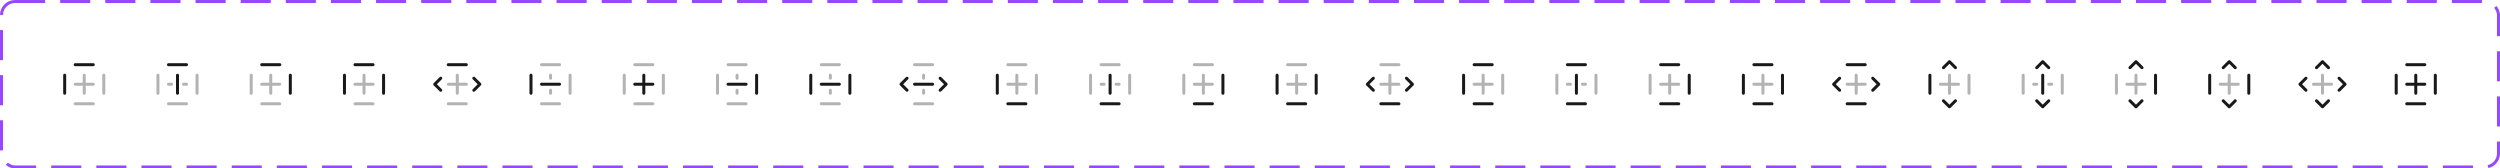 <svg width="831" height="56" viewBox="0 0 831 56" fill="none" xmlns="http://www.w3.org/2000/svg">
<rect x="0.5" y="0.5" width="830" height="55" rx="4.5" stroke="#9747FF" stroke-dasharray="10 5"/>
<path fill-rule="evenodd" clip-rule="evenodd" d="M28.5 25C28.5 24.724 28.276 24.5 28 24.5C27.724 24.5 27.5 24.724 27.5 25V27.5H25C24.724 27.5 24.5 27.724 24.5 28C24.5 28.276 24.724 28.5 25 28.5H27.5V31C27.5 31.276 27.724 31.5 28 31.5C28.276 31.5 28.5 31.276 28.5 31V28.5H31C31.276 28.5 31.5 28.276 31.5 28C31.5 27.724 31.276 27.5 31 27.5H28.5V25ZM34 31C34 31.276 34.224 31.5 34.5 31.5C34.776 31.5 35 31.276 35 31L35 28L35 25C35 24.724 34.776 24.5 34.5 24.5C34.224 24.5 34 24.724 34 25L34 28L34 31ZM25 34C24.724 34 24.5 34.224 24.5 34.5C24.5 34.776 24.724 35 25 35H31C31.276 35 31.5 34.776 31.5 34.5C31.5 34.224 31.276 34 31 34H25Z" fill="black" fill-opacity="0.3"/>
<path fill-rule="evenodd" clip-rule="evenodd" d="M25 21C24.724 21 24.5 21.224 24.5 21.5C24.5 21.776 24.724 22 25 22H31C31.276 22 31.5 21.776 31.5 21.5C31.5 21.224 31.276 21 31 21H25ZM22 25C22 24.724 21.776 24.5 21.5 24.5C21.224 24.5 21 24.724 21 25V28V31C21 31.276 21.224 31.5 21.5 31.5C21.776 31.5 22 31.276 22 31L22 28L22 25Z" fill="black" fill-opacity="0.9"/>
<path fill-rule="evenodd" clip-rule="evenodd" d="M52.5 24.5C52.776 24.5 53 24.724 53 25L53 28L53 31C53 31.276 52.776 31.5 52.5 31.5C52.224 31.5 52 31.276 52 31V28V25C52 24.724 52.224 24.5 52.5 24.5ZM65 31C65 31.276 65.224 31.5 65.5 31.5C65.776 31.5 66 31.276 66 31L66 28L66 25C66 24.724 65.776 24.5 65.5 24.5C65.224 24.5 65 24.724 65 25L65 28L65 31ZM55.5 34.5C55.5 34.224 55.724 34 56 34H62C62.276 34 62.5 34.224 62.5 34.5C62.5 34.776 62.276 35 62 35H56C55.724 35 55.5 34.776 55.5 34.5ZM57 27.5C57.276 27.5 57.5 27.724 57.5 28C57.5 28.276 57.276 28.5 57 28.5H56C55.724 28.5 55.5 28.276 55.5 28C55.5 27.724 55.724 27.5 56 27.5H57ZM61 28.5C60.724 28.5 60.5 28.276 60.5 28C60.5 27.724 60.724 27.5 61 27.5H62C62.276 27.5 62.5 27.724 62.5 28C62.5 28.276 62.276 28.5 62 28.5H61Z" fill="black" fill-opacity="0.3"/>
<path fill-rule="evenodd" clip-rule="evenodd" d="M56 21C55.724 21 55.5 21.224 55.5 21.5C55.5 21.776 55.724 22 56 22H62C62.276 22 62.5 21.776 62.5 21.5C62.5 21.224 62.276 21 62 21H56ZM59.5 25C59.5 24.724 59.276 24.5 59 24.5C58.724 24.5 58.5 24.724 58.5 25V31C58.5 31.276 58.724 31.5 59 31.5C59.276 31.5 59.5 31.276 59.5 31V25Z" fill="black" fill-opacity="0.9"/>
<path fill-rule="evenodd" clip-rule="evenodd" d="M84 25C84 24.724 83.776 24.5 83.5 24.5C83.224 24.5 83 24.724 83 25V28V31C83 31.276 83.224 31.5 83.5 31.5C83.776 31.5 84 31.276 84 31L84 28L84 25ZM90.5 25C90.5 24.724 90.276 24.5 90 24.5C89.724 24.5 89.5 24.724 89.5 25V27.5H87C86.724 27.5 86.5 27.724 86.5 28C86.5 28.276 86.724 28.5 87 28.5H89.5V31C89.5 31.276 89.724 31.5 90 31.5C90.276 31.5 90.5 31.276 90.5 31V28.5H93C93.276 28.5 93.5 28.276 93.5 28C93.5 27.724 93.276 27.5 93 27.5H90.5V25ZM87 34C86.724 34 86.5 34.224 86.5 34.5C86.5 34.776 86.724 35 87 35H93C93.276 35 93.5 34.776 93.5 34.5C93.5 34.224 93.276 34 93 34H87Z" fill="black" fill-opacity="0.3"/>
<path fill-rule="evenodd" clip-rule="evenodd" d="M87 21C86.724 21 86.5 21.224 86.5 21.5C86.5 21.776 86.724 22 87 22H93C93.276 22 93.5 21.776 93.5 21.5C93.5 21.224 93.276 21 93 21H87ZM96 31C96 31.276 96.224 31.5 96.5 31.5C96.776 31.5 97 31.276 97 31L97 28L97 25C97 24.724 96.776 24.5 96.5 24.5C96.224 24.5 96 24.724 96 25L96 28L96 31Z" fill="black" fill-opacity="0.9"/>
<path fill-rule="evenodd" clip-rule="evenodd" d="M121.5 25C121.5 24.724 121.276 24.5 121 24.5C120.724 24.5 120.5 24.724 120.5 25V27.5H118C117.724 27.5 117.5 27.724 117.5 28C117.5 28.276 117.724 28.5 118 28.5H120.5V31C120.5 31.276 120.724 31.5 121 31.5C121.276 31.5 121.5 31.276 121.5 31V28.5H124C124.276 28.5 124.5 28.276 124.5 28C124.5 27.724 124.276 27.5 124 27.5H121.5V25ZM118 34C117.724 34 117.5 34.224 117.5 34.5C117.5 34.776 117.724 35 118 35H124C124.276 35 124.5 34.776 124.5 34.5C124.5 34.224 124.276 34 124 34H118Z" fill="black" fill-opacity="0.3"/>
<path fill-rule="evenodd" clip-rule="evenodd" d="M118 21C117.724 21 117.5 21.224 117.5 21.5C117.5 21.776 117.724 22 118 22H124C124.276 22 124.5 21.776 124.5 21.5C124.5 21.224 124.276 21 124 21H118ZM114.5 24.5C114.776 24.5 115 24.724 115 25L115 28L115 31C115 31.276 114.776 31.5 114.5 31.5C114.224 31.5 114 31.276 114 31V28V25C114 24.724 114.224 24.5 114.5 24.5ZM127.5 31.5C127.224 31.5 127 31.276 127 31L127 28L127 25C127 24.724 127.224 24.5 127.5 24.5C127.776 24.5 128 24.724 128 25L128 28L128 31C128 31.276 127.776 31.5 127.5 31.5Z" fill="black" fill-opacity="0.9"/>
<path fill-rule="evenodd" clip-rule="evenodd" d="M152 24.5C152.276 24.5 152.5 24.724 152.5 25V27.5H155C155.276 27.5 155.5 27.724 155.5 28C155.5 28.276 155.276 28.5 155 28.5H152.5V31C152.5 31.276 152.276 31.5 152 31.5C151.724 31.5 151.5 31.276 151.5 31V28.5H149C148.724 28.5 148.5 28.276 148.5 28C148.5 27.724 148.724 27.5 149 27.5H151.5V25C151.5 24.724 151.724 24.5 152 24.5ZM152 34L155 34C155.276 34 155.5 34.224 155.5 34.5C155.5 34.776 155.276 35 155 35L152 35H149C148.724 35 148.5 34.776 148.5 34.5C148.5 34.224 148.724 34 149 34H152Z" fill="black" fill-opacity="0.3"/>
<path fill-rule="evenodd" clip-rule="evenodd" d="M155 22C155.276 22 155.5 21.776 155.5 21.5C155.5 21.224 155.276 21 155 21H152H149C148.724 21 148.5 21.224 148.5 21.5C148.5 21.776 148.724 22 149 22H152H155ZM159.854 28.354C159.947 28.26 160 28.133 160 28C160 27.867 159.947 27.74 159.854 27.646L157.854 25.646C157.658 25.451 157.342 25.451 157.146 25.646C156.951 25.842 156.951 26.158 157.146 26.354L158.793 28L157.146 29.646C156.951 29.842 156.951 30.158 157.146 30.354C157.342 30.549 157.658 30.549 157.854 30.354L159.854 28.354ZM146.854 26.354C147.049 26.158 147.049 25.842 146.854 25.646C146.658 25.451 146.342 25.451 146.146 25.646L144.146 27.646C144.053 27.74 144 27.867 144 28C144 28.133 144.053 28.26 144.146 28.354L146.146 30.354C146.342 30.549 146.658 30.549 146.854 30.354C147.049 30.158 147.049 29.842 146.854 29.646L145.207 28L146.854 26.354Z" fill="black" fill-opacity="0.9"/>
<path fill-rule="evenodd" clip-rule="evenodd" d="M180 21C179.724 21 179.5 21.224 179.5 21.5C179.5 21.776 179.724 22 180 22H186C186.276 22 186.5 21.776 186.5 21.5C186.5 21.224 186.276 21 186 21H180ZM189.5 31.5C189.224 31.5 189 31.276 189 31L189 28L189 25C189 24.724 189.224 24.5 189.5 24.5C189.776 24.5 190 24.724 190 25L190 28L190 31C190 31.276 189.776 31.5 189.5 31.5ZM179.5 34.5C179.5 34.224 179.724 34 180 34H186C186.276 34 186.5 34.224 186.5 34.5C186.5 34.776 186.276 35 186 35H180C179.724 35 179.5 34.776 179.5 34.5ZM183 24.5C183.276 24.5 183.5 24.724 183.5 25V26C183.5 26.276 183.276 26.5 183 26.5C182.724 26.5 182.5 26.276 182.5 26V25C182.5 24.724 182.724 24.5 183 24.5ZM183 29.5C183.276 29.5 183.5 29.724 183.5 30V31C183.5 31.276 183.276 31.5 183 31.5C182.724 31.5 182.5 31.276 182.5 31V30C182.5 29.724 182.724 29.5 183 29.5Z" fill="black" fill-opacity="0.3"/>
<path fill-rule="evenodd" clip-rule="evenodd" d="M177 25C177 24.724 176.776 24.5 176.5 24.5C176.224 24.5 176 24.724 176 25V28V31C176 31.276 176.224 31.5 176.5 31.5C176.776 31.5 177 31.276 177 31L177 28L177 25ZM186 28.5C186.276 28.5 186.5 28.276 186.5 28C186.5 27.724 186.276 27.5 186 27.5L180 27.5C179.724 27.5 179.5 27.724 179.5 28C179.5 28.276 179.724 28.5 180 28.5L186 28.5Z" fill="black" fill-opacity="0.9"/>
<path fill-rule="evenodd" clip-rule="evenodd" d="M211 21C210.724 21 210.5 21.224 210.5 21.5C210.5 21.776 210.724 22 211 22H214H217C217.276 22 217.5 21.776 217.5 21.5C217.5 21.224 217.276 21 217 21H214H211ZM208 25C208 24.724 207.776 24.5 207.5 24.5C207.224 24.5 207 24.724 207 25V28V31C207 31.276 207.224 31.5 207.5 31.5C207.776 31.5 208 31.276 208 31V28V25ZM221 25C221 24.724 220.776 24.5 220.5 24.5C220.224 24.5 220 24.724 220 25V28V31C220 31.276 220.224 31.5 220.5 31.5C220.776 31.5 221 31.276 221 31V28V25ZM211 34C210.724 34 210.5 34.224 210.5 34.5C210.5 34.776 210.724 35 211 35H214H217C217.276 35 217.5 34.776 217.5 34.5C217.5 34.224 217.276 34 217 34H214H211Z" fill="black" fill-opacity="0.3"/>
<path fill-rule="evenodd" clip-rule="evenodd" d="M214.5 25C214.5 24.724 214.276 24.5 214 24.5C213.724 24.5 213.5 24.724 213.5 25V27.5H211C210.724 27.5 210.5 27.724 210.5 28C210.5 28.276 210.724 28.5 211 28.5H213.5V31C213.5 31.276 213.724 31.5 214 31.5C214.276 31.5 214.5 31.276 214.5 31V28.5H217C217.276 28.5 217.5 28.276 217.5 28C217.5 27.724 217.276 27.5 217 27.5H214.5V25Z" fill="black" fill-opacity="0.9"/>
<path fill-rule="evenodd" clip-rule="evenodd" d="M242 21C241.724 21 241.5 21.224 241.5 21.5C241.5 21.776 241.724 22 242 22H248C248.276 22 248.5 21.776 248.5 21.5C248.5 21.224 248.276 21 248 21H242ZM238.5 24.5C238.776 24.5 239 24.724 239 25L239 28L239 31C239 31.276 238.776 31.5 238.5 31.5C238.224 31.5 238 31.276 238 31V28V25C238 24.724 238.224 24.5 238.5 24.5ZM241.5 34.5C241.5 34.224 241.724 34 242 34H248C248.276 34 248.5 34.224 248.5 34.5C248.5 34.776 248.276 35 248 35H242C241.724 35 241.5 34.776 241.5 34.5ZM245 24.5C245.276 24.5 245.5 24.724 245.5 25V26C245.5 26.276 245.276 26.5 245 26.5C244.724 26.5 244.5 26.276 244.5 26V25C244.5 24.724 244.724 24.5 245 24.5ZM245 29.5C245.276 29.5 245.5 29.724 245.5 30V31C245.5 31.276 245.276 31.5 245 31.5C244.724 31.5 244.5 31.276 244.5 31V30C244.5 29.724 244.724 29.5 245 29.5Z" fill="black" fill-opacity="0.3"/>
<path fill-rule="evenodd" clip-rule="evenodd" d="M251 31C251 31.276 251.224 31.5 251.5 31.5C251.776 31.5 252 31.276 252 31L252 28L252 25C252 24.724 251.776 24.5 251.5 24.5C251.224 24.5 251 24.724 251 25L251 28L251 31ZM248 28.5C248.276 28.5 248.5 28.276 248.5 28C248.5 27.724 248.276 27.5 248 27.5L242 27.5C241.724 27.5 241.5 27.724 241.5 28C241.5 28.276 241.724 28.5 242 28.5L248 28.5Z" fill="black" fill-opacity="0.9"/>
<path fill-rule="evenodd" clip-rule="evenodd" d="M273 21C272.724 21 272.5 21.224 272.5 21.5C272.5 21.776 272.724 22 273 22H279C279.276 22 279.5 21.776 279.5 21.5C279.5 21.224 279.276 21 279 21H273ZM272.5 34.5C272.5 34.224 272.724 34 273 34H279C279.276 34 279.5 34.224 279.5 34.5C279.5 34.776 279.276 35 279 35H273C272.724 35 272.5 34.776 272.5 34.5ZM276 24.5C276.276 24.5 276.5 24.724 276.5 25V26C276.5 26.276 276.276 26.5 276 26.5C275.724 26.5 275.5 26.276 275.5 26V25C275.5 24.724 275.724 24.5 276 24.5ZM276 29.5C276.276 29.5 276.5 29.724 276.5 30V31C276.5 31.276 276.276 31.5 276 31.5C275.724 31.5 275.5 31.276 275.5 31V30C275.5 29.724 275.724 29.5 276 29.5Z" fill="black" fill-opacity="0.3"/>
<path fill-rule="evenodd" clip-rule="evenodd" d="M269.5 24.5C269.776 24.5 270 24.724 270 25L270 28L270 31C270 31.276 269.776 31.5 269.5 31.5C269.224 31.5 269 31.276 269 31V28V25C269 24.724 269.224 24.5 269.5 24.5ZM282.5 31.5C282.224 31.5 282 31.276 282 31L282 28L282 25C282 24.724 282.224 24.5 282.5 24.5C282.776 24.5 283 24.724 283 25L283 28L283 31C283 31.276 282.776 31.5 282.5 31.5ZM279 28.5C279.276 28.5 279.5 28.276 279.5 28C279.5 27.724 279.276 27.5 279 27.5L273 27.5C272.724 27.5 272.5 27.724 272.5 28C272.5 28.276 272.724 28.5 273 28.5L279 28.5Z" fill="black" fill-opacity="0.9"/>
<path fill-rule="evenodd" clip-rule="evenodd" d="M310 22C310.276 22 310.5 21.776 310.5 21.5C310.5 21.224 310.276 21 310 21H307H304C303.724 21 303.5 21.224 303.5 21.5C303.5 21.776 303.724 22 304 22H307H310ZM307 34L310 34C310.276 34 310.5 34.224 310.5 34.5C310.5 34.776 310.276 35 310 35L307 35H304C303.724 35 303.5 34.776 303.5 34.5C303.5 34.224 303.724 34 304 34H307ZM307 24.5C307.276 24.5 307.5 24.724 307.5 25V26C307.5 26.276 307.276 26.5 307 26.5C306.724 26.5 306.5 26.276 306.5 26V25C306.5 24.724 306.724 24.5 307 24.5ZM307 29.5C307.276 29.5 307.5 29.724 307.5 30V31C307.5 31.276 307.276 31.5 307 31.5C306.724 31.5 306.5 31.276 306.5 31V30C306.5 29.724 306.724 29.5 307 29.5Z" fill="black" fill-opacity="0.3"/>
<path fill-rule="evenodd" clip-rule="evenodd" d="M314.854 28.354C314.947 28.26 315 28.133 315 28C315 27.867 314.947 27.74 314.854 27.646L312.854 25.646C312.658 25.451 312.342 25.451 312.146 25.646C311.951 25.842 311.951 26.158 312.146 26.354L313.793 28L312.146 29.646C311.951 29.842 311.951 30.158 312.146 30.354C312.342 30.549 312.658 30.549 312.854 30.354L314.854 28.354ZM301.854 26.354C302.049 26.158 302.049 25.842 301.854 25.646C301.658 25.451 301.342 25.451 301.146 25.646L299.146 27.646C299.053 27.74 299 27.867 299 28C299 28.133 299.053 28.26 299.146 28.354L301.146 30.354C301.342 30.549 301.658 30.549 301.854 30.354C302.049 30.158 302.049 29.842 301.854 29.646L300.207 28L301.854 26.354ZM310 28.5C310.276 28.5 310.5 28.276 310.5 28C310.5 27.724 310.276 27.5 310 27.5L304 27.5C303.724 27.5 303.5 27.724 303.5 28C303.5 28.276 303.724 28.5 304 28.5L310 28.5Z" fill="black" fill-opacity="0.9"/>
<path fill-rule="evenodd" clip-rule="evenodd" d="M335 21C334.724 21 334.5 21.224 334.5 21.5C334.5 21.776 334.724 22 335 22H341C341.276 22 341.5 21.776 341.5 21.5C341.5 21.224 341.276 21 341 21H335ZM338.5 25C338.5 24.724 338.276 24.5 338 24.5C337.724 24.5 337.5 24.724 337.5 25V27.5H335C334.724 27.5 334.5 27.724 334.5 28C334.5 28.276 334.724 28.5 335 28.5H337.5V31C337.5 31.276 337.724 31.5 338 31.5C338.276 31.5 338.5 31.276 338.5 31V28.5H341C341.276 28.5 341.5 28.276 341.5 28C341.5 27.724 341.276 27.5 341 27.5H338.5V25ZM344 31C344 31.276 344.224 31.5 344.5 31.5C344.776 31.5 345 31.276 345 31L345 28L345 25C345 24.724 344.776 24.5 344.5 24.5C344.224 24.5 344 24.724 344 25L344 28L344 31Z" fill="black" fill-opacity="0.3"/>
<path fill-rule="evenodd" clip-rule="evenodd" d="M332 25C332 24.724 331.776 24.5 331.5 24.5C331.224 24.5 331 24.724 331 25V28V31C331 31.276 331.224 31.5 331.5 31.5C331.776 31.5 332 31.276 332 31L332 28L332 25ZM335 34C334.724 34 334.5 34.224 334.5 34.5C334.5 34.776 334.724 35 335 35H341C341.276 35 341.5 34.776 341.5 34.5C341.5 34.224 341.276 34 341 34H335Z" fill="black" fill-opacity="0.9"/>
<path fill-rule="evenodd" clip-rule="evenodd" d="M365.5 21.5C365.5 21.224 365.724 21 366 21H372C372.276 21 372.5 21.224 372.5 21.5C372.5 21.776 372.276 22 372 22H366C365.724 22 365.5 21.776 365.5 21.5ZM362.5 24.5C362.776 24.5 363 24.724 363 25L363 28L363 31C363 31.276 362.776 31.5 362.5 31.5C362.224 31.5 362 31.276 362 31V28V25C362 24.724 362.224 24.5 362.5 24.5ZM375 31C375 31.276 375.224 31.5 375.5 31.5C375.776 31.5 376 31.276 376 31L376 28L376 25C376 24.724 375.776 24.5 375.5 24.5C375.224 24.5 375 24.724 375 25L375 28L375 31ZM367 27.5C367.276 27.5 367.5 27.724 367.5 28C367.5 28.276 367.276 28.5 367 28.5H366C365.724 28.5 365.5 28.276 365.5 28C365.5 27.724 365.724 27.5 366 27.5H367ZM371 28.5C370.724 28.5 370.5 28.276 370.5 28C370.5 27.724 370.724 27.5 371 27.5H372C372.276 27.5 372.5 27.724 372.5 28C372.5 28.276 372.276 28.5 372 28.5H371Z" fill="black" fill-opacity="0.3"/>
<path fill-rule="evenodd" clip-rule="evenodd" d="M369.5 25C369.5 24.724 369.276 24.5 369 24.5C368.724 24.5 368.5 24.724 368.5 25V31C368.5 31.276 368.724 31.5 369 31.5C369.276 31.5 369.5 31.276 369.5 31V25ZM366 34C365.724 34 365.5 34.224 365.5 34.5C365.5 34.776 365.724 35 366 35H372C372.276 35 372.5 34.776 372.5 34.5C372.5 34.224 372.276 34 372 34H366Z" fill="black" fill-opacity="0.9"/>
<path fill-rule="evenodd" clip-rule="evenodd" d="M397 21C396.724 21 396.5 21.224 396.5 21.5C396.5 21.776 396.724 22 397 22H403C403.276 22 403.5 21.776 403.5 21.5C403.5 21.224 403.276 21 403 21H397ZM394 25C394 24.724 393.776 24.5 393.5 24.5C393.224 24.5 393 24.724 393 25V28V31C393 31.276 393.224 31.5 393.5 31.5C393.776 31.5 394 31.276 394 31L394 28L394 25ZM400.5 25C400.5 24.724 400.276 24.5 400 24.5C399.724 24.5 399.5 24.724 399.5 25V27.5H397C396.724 27.5 396.5 27.724 396.5 28C396.5 28.276 396.724 28.5 397 28.5H399.5V31C399.5 31.276 399.724 31.5 400 31.5C400.276 31.5 400.5 31.276 400.5 31V28.5H403C403.276 28.5 403.5 28.276 403.5 28C403.5 27.724 403.276 27.5 403 27.5H400.5V25Z" fill="black" fill-opacity="0.3"/>
<path fill-rule="evenodd" clip-rule="evenodd" d="M406 31C406 31.276 406.224 31.5 406.5 31.5C406.776 31.5 407 31.276 407 31L407 28L407 25C407 24.724 406.776 24.5 406.5 24.5C406.224 24.5 406 24.724 406 25L406 28L406 31ZM397 34C396.724 34 396.5 34.224 396.5 34.5C396.5 34.776 396.724 35 397 35H403C403.276 35 403.5 34.776 403.5 34.5C403.5 34.224 403.276 34 403 34H397Z" fill="black" fill-opacity="0.9"/>
<path fill-rule="evenodd" clip-rule="evenodd" d="M428 21C427.724 21 427.5 21.224 427.5 21.5C427.5 21.776 427.724 22 428 22H434C434.276 22 434.5 21.776 434.5 21.5C434.5 21.224 434.276 21 434 21H428ZM431.5 25C431.5 24.724 431.276 24.5 431 24.5C430.724 24.5 430.5 24.724 430.5 25V27.5H428C427.724 27.5 427.5 27.724 427.5 28C427.5 28.276 427.724 28.5 428 28.5H430.5V31C430.5 31.276 430.724 31.5 431 31.5C431.276 31.5 431.5 31.276 431.5 31V28.5H434C434.276 28.5 434.5 28.276 434.5 28C434.5 27.724 434.276 27.5 434 27.5H431.5V25Z" fill="black" fill-opacity="0.3"/>
<path fill-rule="evenodd" clip-rule="evenodd" d="M424.5 24.5C424.776 24.5 425 24.724 425 25L425 28L425 31C425 31.276 424.776 31.5 424.5 31.5C424.224 31.5 424 31.276 424 31V28V25C424 24.724 424.224 24.5 424.5 24.5ZM437.5 31.5C437.224 31.5 437 31.276 437 31L437 28L437 25C437 24.724 437.224 24.5 437.5 24.5C437.776 24.5 438 24.724 438 25L438 28L438 31C438 31.276 437.776 31.5 437.5 31.5ZM428 34C427.724 34 427.5 34.224 427.5 34.5C427.5 34.776 427.724 35 428 35H434C434.276 35 434.5 34.776 434.5 34.5C434.5 34.224 434.276 34 434 34H428Z" fill="black" fill-opacity="0.9"/>
<path fill-rule="evenodd" clip-rule="evenodd" d="M465.5 21.5C465.5 21.776 465.276 22 465 22H462H459C458.724 22 458.5 21.776 458.5 21.5C458.5 21.224 458.724 21 459 21H462H465C465.276 21 465.5 21.224 465.5 21.5ZM462 24.5C462.276 24.5 462.5 24.724 462.5 25V27.5H465C465.276 27.5 465.5 27.724 465.5 28C465.5 28.276 465.276 28.5 465 28.5H462.5V31C462.5 31.276 462.276 31.5 462 31.5C461.724 31.5 461.5 31.276 461.5 31V28.5H459C458.724 28.5 458.5 28.276 458.5 28C458.5 27.724 458.724 27.5 459 27.5H461.5V25C461.5 24.724 461.724 24.5 462 24.5Z" fill="black" fill-opacity="0.3"/>
<path fill-rule="evenodd" clip-rule="evenodd" d="M469.854 28.354C469.947 28.26 470 28.133 470 28C470 27.867 469.947 27.74 469.854 27.646L467.854 25.646C467.658 25.451 467.342 25.451 467.146 25.646C466.951 25.842 466.951 26.158 467.146 26.354L468.793 28L467.146 29.646C466.951 29.842 466.951 30.158 467.146 30.354C467.342 30.549 467.658 30.549 467.854 30.354L469.854 28.354ZM456.854 26.354C457.049 26.158 457.049 25.842 456.854 25.646C456.658 25.451 456.342 25.451 456.146 25.646L454.146 27.646C454.053 27.74 454 27.867 454 28C454 28.133 454.053 28.26 454.146 28.354L456.146 30.354C456.342 30.549 456.658 30.549 456.854 30.354C457.049 30.158 457.049 29.842 456.854 29.646L455.207 28L456.854 26.354ZM465 34L462 34H459C458.724 34 458.5 34.224 458.5 34.5C458.5 34.776 458.724 35 459 35H462L465 35C465.276 35 465.5 34.776 465.5 34.5C465.5 34.224 465.276 34 465 34Z" fill="black" fill-opacity="0.9"/>
<path fill-rule="evenodd" clip-rule="evenodd" d="M493 24.5C493.276 24.5 493.5 24.724 493.5 25V27.5H496C496.276 27.5 496.5 27.724 496.5 28C496.5 28.276 496.276 28.5 496 28.5H493.5V31C493.5 31.276 493.276 31.5 493 31.5C492.724 31.5 492.5 31.276 492.5 31V28.5H490C489.724 28.5 489.5 28.276 489.5 28C489.5 27.724 489.724 27.5 490 27.5H492.5V25C492.5 24.724 492.724 24.5 493 24.5ZM499.5 31.5C499.224 31.5 499 31.276 499 31L499 28L499 25C499 24.724 499.224 24.5 499.5 24.5C499.776 24.5 500 24.724 500 25L500 28L500 31C500 31.276 499.776 31.5 499.5 31.5Z" fill="black" fill-opacity="0.3"/>
<path fill-rule="evenodd" clip-rule="evenodd" d="M496 22C496.276 22 496.5 21.776 496.5 21.5C496.5 21.224 496.276 21 496 21H493H490C489.724 21 489.5 21.224 489.5 21.5C489.5 21.776 489.724 22 490 22H493H496ZM486.5 24.5C486.776 24.5 487 24.724 487 25V28V31C487 31.276 486.776 31.5 486.5 31.5C486.224 31.5 486 31.276 486 31V28V25C486 24.724 486.224 24.5 486.5 24.5ZM496.5 34.5C496.5 34.776 496.276 35 496 35H493H490C489.724 35 489.5 34.776 489.5 34.5C489.5 34.224 489.724 34 490 34H493H496C496.276 34 496.5 34.224 496.5 34.5Z" fill="black" fill-opacity="0.9"/>
<path fill-rule="evenodd" clip-rule="evenodd" d="M518 25C518 24.724 517.776 24.5 517.5 24.5C517.224 24.5 517 24.724 517 25V28V31C517 31.276 517.224 31.5 517.5 31.5C517.776 31.5 518 31.276 518 31V28V25ZM530.5 31.5C530.224 31.5 530 31.276 530 31L530 28L530 25C530 24.724 530.224 24.5 530.5 24.5C530.776 24.5 531 24.724 531 25L531 28L531 31C531 31.276 530.776 31.5 530.5 31.5ZM522 27.5C522.276 27.5 522.5 27.724 522.5 28C522.5 28.276 522.276 28.5 522 28.5H521C520.724 28.5 520.5 28.276 520.5 28C520.5 27.724 520.724 27.5 521 27.5H522ZM526 28.5C525.724 28.5 525.5 28.276 525.5 28C525.5 27.724 525.724 27.5 526 27.5H527C527.276 27.5 527.5 27.724 527.5 28C527.5 28.276 527.276 28.5 527 28.5H526Z" fill="black" fill-opacity="0.3"/>
<path fill-rule="evenodd" clip-rule="evenodd" d="M527.5 21.5C527.5 21.776 527.276 22 527 22H524H521C520.724 22 520.5 21.776 520.5 21.5C520.5 21.224 520.724 21 521 21H524H527C527.276 21 527.5 21.224 527.5 21.5ZM527.5 34.5C527.5 34.776 527.276 35 527 35H524H521C520.724 35 520.5 34.776 520.5 34.5C520.5 34.224 520.724 34 521 34H524H527C527.276 34 527.5 34.224 527.5 34.5ZM524.5 25C524.5 24.724 524.276 24.5 524 24.5C523.724 24.5 523.5 24.724 523.5 25V31C523.5 31.276 523.724 31.5 524 31.5C524.276 31.5 524.5 31.276 524.5 31V25Z" fill="black" fill-opacity="0.9"/>
<path fill-rule="evenodd" clip-rule="evenodd" d="M548.5 24.5C548.776 24.5 549 24.724 549 25V28V31C549 31.276 548.776 31.5 548.5 31.5C548.224 31.5 548 31.276 548 31V28V25C548 24.724 548.224 24.5 548.5 24.5ZM555 24.5C555.276 24.5 555.5 24.724 555.5 25V27.5H558C558.276 27.5 558.5 27.724 558.5 28C558.5 28.276 558.276 28.5 558 28.5H555.5V31C555.5 31.276 555.276 31.5 555 31.5C554.724 31.5 554.5 31.276 554.5 31V28.5H552C551.724 28.5 551.5 28.276 551.5 28C551.5 27.724 551.724 27.5 552 27.5H554.5V25C554.5 24.724 554.724 24.5 555 24.5Z" fill="black" fill-opacity="0.3"/>
<path fill-rule="evenodd" clip-rule="evenodd" d="M558.5 21.5C558.5 21.776 558.276 22 558 22H555H552C551.724 22 551.5 21.776 551.5 21.5C551.5 21.224 551.724 21 552 21H555H558C558.276 21 558.5 21.224 558.5 21.5ZM558.5 34.5C558.5 34.776 558.276 35 558 35H555H552C551.724 35 551.5 34.776 551.5 34.5C551.5 34.224 551.724 34 552 34H555H558C558.276 34 558.5 34.224 558.5 34.5ZM561 31C561 31.276 561.224 31.5 561.5 31.5C561.776 31.5 562 31.276 562 31L562 28L562 25C562 24.724 561.776 24.5 561.5 24.5C561.224 24.5 561 24.724 561 25L561 28L561 31Z" fill="black" fill-opacity="0.9"/>
<path fill-rule="evenodd" clip-rule="evenodd" d="M586 24.5C586.276 24.5 586.5 24.724 586.5 25V27.5H589C589.276 27.5 589.5 27.724 589.5 28C589.5 28.276 589.276 28.5 589 28.5H586.5V31C586.5 31.276 586.276 31.5 586 31.5C585.724 31.5 585.5 31.276 585.5 31V28.5H583C582.724 28.5 582.5 28.276 582.5 28C582.5 27.724 582.724 27.5 583 27.5H585.5V25C585.5 24.724 585.724 24.5 586 24.5Z" fill="black" fill-opacity="0.3"/>
<path fill-rule="evenodd" clip-rule="evenodd" d="M582.5 21.5C582.5 21.224 582.724 21 583 21H586H589C589.276 21 589.5 21.224 589.5 21.5C589.5 21.776 589.276 22 589 22H586H583C582.724 22 582.5 21.776 582.5 21.5ZM579.5 24.5C579.776 24.5 580 24.724 580 25V28V31C580 31.276 579.776 31.5 579.5 31.5C579.224 31.5 579 31.276 579 31L579 28L579 25C579 24.724 579.224 24.5 579.5 24.5ZM592.5 24.5C592.776 24.5 593 24.724 593 25V28V31C593 31.276 592.776 31.5 592.5 31.5C592.224 31.5 592 31.276 592 31V28V25C592 24.724 592.224 24.5 592.5 24.5ZM582.5 34.5C582.5 34.224 582.724 34 583 34H586H589C589.276 34 589.5 34.224 589.5 34.5C589.5 34.776 589.276 35 589 35H586H583C582.724 35 582.5 34.776 582.5 34.5Z" fill="black" fill-opacity="0.9"/>
<path fill-rule="evenodd" clip-rule="evenodd" d="M617 24.5C617.276 24.5 617.5 24.724 617.5 25V27.5H620C620.276 27.5 620.5 27.724 620.5 28C620.5 28.276 620.276 28.5 620 28.5H617.5V31C617.5 31.276 617.276 31.5 617 31.5C616.724 31.5 616.5 31.276 616.5 31V28.5H614C613.724 28.5 613.5 28.276 613.5 28C613.5 27.724 613.724 27.5 614 27.5H616.5V25C616.5 24.724 616.724 24.5 617 24.5Z" fill="black" fill-opacity="0.3"/>
<path fill-rule="evenodd" clip-rule="evenodd" d="M620.5 21.5C620.5 21.776 620.276 22 620 22H617H614C613.724 22 613.5 21.776 613.5 21.5C613.5 21.224 613.724 21 614 21H617H620C620.276 21 620.5 21.224 620.5 21.5ZM617 34L620 34C620.276 34 620.5 34.224 620.5 34.5C620.5 34.776 620.276 35 620 35L617 35H614C613.724 35 613.5 34.776 613.5 34.5C613.5 34.224 613.724 34 614 34H617ZM624.854 28.354C624.947 28.26 625 28.133 625 28C625 27.867 624.947 27.74 624.854 27.646L622.854 25.646C622.658 25.451 622.342 25.451 622.146 25.646C621.951 25.842 621.951 26.158 622.146 26.354L623.793 28L622.146 29.646C621.951 29.842 621.951 30.158 622.146 30.354C622.342 30.549 622.658 30.549 622.854 30.354L624.854 28.354ZM611.854 26.354C612.049 26.158 612.049 25.842 611.854 25.646C611.658 25.451 611.342 25.451 611.146 25.646L609.146 27.646C609.053 27.74 609 27.867 609 28C609 28.133 609.053 28.26 609.146 28.354L611.146 30.354C611.342 30.549 611.658 30.549 611.854 30.354C612.049 30.158 612.049 29.842 611.854 29.646L610.207 28L611.854 26.354Z" fill="black" fill-opacity="0.9"/>
<path fill-rule="evenodd" clip-rule="evenodd" d="M648 24.5C648.276 24.5 648.5 24.724 648.5 25V27.5H651C651.276 27.5 651.5 27.724 651.5 28C651.5 28.276 651.276 28.5 651 28.5H648.5V31C648.5 31.276 648.276 31.5 648 31.5C647.724 31.5 647.5 31.276 647.5 31V28.5H645C644.724 28.5 644.5 28.276 644.5 28C644.5 27.724 644.724 27.5 645 27.5H647.5V25C647.5 24.724 647.724 24.5 648 24.5ZM654.5 31.5C654.224 31.5 654 31.276 654 31L654 28L654 25C654 24.724 654.224 24.5 654.5 24.5C654.776 24.5 655 24.724 655 25L655 28L655 31C655 31.276 654.776 31.5 654.5 31.5Z" fill="black" fill-opacity="0.3"/>
<path fill-rule="evenodd" clip-rule="evenodd" d="M648.354 20.146C648.158 19.951 647.842 19.951 647.646 20.146L645.646 22.146C645.451 22.342 645.451 22.658 645.646 22.854C645.842 23.049 646.158 23.049 646.354 22.854L648 21.207L649.646 22.854C649.842 23.049 650.158 23.049 650.354 22.854C650.549 22.658 650.549 22.342 650.354 22.146L648.354 20.146ZM646.354 33.146C646.158 32.951 645.842 32.951 645.646 33.146C645.451 33.342 645.451 33.658 645.646 33.854L647.646 35.854C647.842 36.049 648.158 36.049 648.354 35.854L650.354 33.854C650.549 33.658 650.549 33.342 650.354 33.146C650.158 32.951 649.842 32.951 649.646 33.146L648 34.793L646.354 33.146ZM642 25C642 24.724 641.776 24.5 641.5 24.5C641.224 24.5 641 24.724 641 25V28V31C641 31.276 641.224 31.5 641.5 31.5C641.776 31.5 642 31.276 642 31L642 28L642 25Z" fill="black" fill-opacity="0.9"/>
<path fill-rule="evenodd" clip-rule="evenodd" d="M672.5 24.5C672.776 24.5 673 24.724 673 25V31C673 31.276 672.776 31.5 672.5 31.5C672.224 31.5 672 31.276 672 31V25C672 24.724 672.224 24.5 672.5 24.5ZM685.5 24.5C685.776 24.5 686 24.724 686 25V31C686 31.276 685.776 31.5 685.5 31.5C685.224 31.5 685 31.276 685 31V25C685 24.724 685.224 24.5 685.5 24.5ZM677 27.5C677.276 27.5 677.5 27.724 677.5 28C677.5 28.276 677.276 28.5 677 28.5H676C675.724 28.5 675.5 28.276 675.5 28C675.5 27.724 675.724 27.5 676 27.5H677ZM681 28.5C680.724 28.5 680.5 28.276 680.5 28C680.5 27.724 680.724 27.5 681 27.5H682C682.276 27.5 682.5 27.724 682.5 28C682.5 28.276 682.276 28.5 682 28.5H681Z" fill="black" fill-opacity="0.3"/>
<path fill-rule="evenodd" clip-rule="evenodd" d="M679.354 20.146C679.158 19.951 678.842 19.951 678.646 20.146L676.646 22.146C676.451 22.342 676.451 22.658 676.646 22.854C676.842 23.049 677.158 23.049 677.354 22.854L679 21.207L680.646 22.854C680.842 23.049 681.158 23.049 681.354 22.854C681.549 22.658 681.549 22.342 681.354 22.146L679.354 20.146ZM677.354 33.146C677.158 32.951 676.842 32.951 676.646 33.146C676.451 33.342 676.451 33.658 676.646 33.854L678.646 35.854C678.842 36.049 679.158 36.049 679.354 35.854L681.354 33.854C681.549 33.658 681.549 33.342 681.354 33.146C681.158 32.951 680.842 32.951 680.646 33.146L679 34.793L677.354 33.146ZM679.5 31V25C679.5 24.724 679.276 24.5 679 24.5C678.724 24.5 678.5 24.724 678.5 25V31C678.5 31.276 678.724 31.5 679 31.5C679.276 31.5 679.5 31.276 679.5 31Z" fill="black" fill-opacity="0.9"/>
<path fill-rule="evenodd" clip-rule="evenodd" d="M703.5 24.5C703.776 24.5 704 24.724 704 25L704 28L704 31C704 31.276 703.776 31.5 703.5 31.5C703.224 31.5 703 31.276 703 31V28V25C703 24.724 703.224 24.5 703.5 24.5ZM710 24.5C710.276 24.5 710.5 24.724 710.5 25V27.5H713C713.276 27.5 713.5 27.724 713.5 28C713.5 28.276 713.276 28.5 713 28.5H710.5V31C710.5 31.276 710.276 31.5 710 31.5C709.724 31.5 709.5 31.276 709.5 31V28.5H707C706.724 28.5 706.5 28.276 706.5 28C706.5 27.724 706.724 27.5 707 27.5H709.5V25C709.5 24.724 709.724 24.5 710 24.5Z" fill="black" fill-opacity="0.3"/>
<path fill-rule="evenodd" clip-rule="evenodd" d="M710.354 20.146C710.158 19.951 709.842 19.951 709.646 20.146L707.646 22.146C707.451 22.342 707.451 22.658 707.646 22.854C707.842 23.049 708.158 23.049 708.354 22.854L710 21.207L711.646 22.854C711.842 23.049 712.158 23.049 712.354 22.854C712.549 22.658 712.549 22.342 712.354 22.146L710.354 20.146ZM708.354 33.146C708.158 32.951 707.842 32.951 707.646 33.146C707.451 33.342 707.451 33.658 707.646 33.854L709.646 35.854C709.842 36.049 710.158 36.049 710.354 35.854L712.354 33.854C712.549 33.658 712.549 33.342 712.354 33.146C712.158 32.951 711.842 32.951 711.646 33.146L710 34.793L708.354 33.146ZM716 31C716 31.276 716.224 31.5 716.5 31.5C716.776 31.5 717 31.276 717 31L717 28L717 25C717 24.724 716.776 24.5 716.5 24.5C716.224 24.5 716 24.724 716 25L716 28L716 31Z" fill="black" fill-opacity="0.9"/>
<path fill-rule="evenodd" clip-rule="evenodd" d="M741 24.5C741.276 24.5 741.5 24.724 741.5 25V27.5H744C744.276 27.5 744.5 27.724 744.5 28C744.5 28.276 744.276 28.5 744 28.5H741.5V31C741.5 31.276 741.276 31.5 741 31.5C740.724 31.5 740.5 31.276 740.5 31V28.5H738C737.724 28.5 737.5 28.276 737.5 28C737.5 27.724 737.724 27.5 738 27.5H740.5V25C740.5 24.724 740.724 24.5 741 24.5Z" fill="black" fill-opacity="0.3"/>
<path fill-rule="evenodd" clip-rule="evenodd" d="M741.354 20.146C741.158 19.951 740.842 19.951 740.646 20.146L738.646 22.146C738.451 22.342 738.451 22.658 738.646 22.854C738.842 23.049 739.158 23.049 739.354 22.854L741 21.207L742.646 22.854C742.842 23.049 743.158 23.049 743.354 22.854C743.549 22.658 743.549 22.342 743.354 22.146L741.354 20.146ZM739.354 33.146C739.158 32.951 738.842 32.951 738.646 33.146C738.451 33.342 738.451 33.658 738.646 33.854L740.646 35.854C740.842 36.049 741.158 36.049 741.354 35.854L743.354 33.854C743.549 33.658 743.549 33.342 743.354 33.146C743.158 32.951 742.842 32.951 742.646 33.146L741 34.793L739.354 33.146ZM734.5 24.5C734.776 24.5 735 24.724 735 25L735 28L735 31C735 31.276 734.776 31.5 734.5 31.5C734.224 31.5 734 31.276 734 31V28V25C734 24.724 734.224 24.5 734.5 24.5ZM747.5 31.5C747.224 31.5 747 31.276 747 31L747 28L747 25C747 24.724 747.224 24.5 747.5 24.5C747.776 24.5 748 24.724 748 25L748 28L748 31C748 31.276 747.776 31.5 747.5 31.5Z" fill="black" fill-opacity="0.9"/>
<path fill-rule="evenodd" clip-rule="evenodd" d="M772.5 25C772.5 24.724 772.276 24.5 772 24.5C771.724 24.5 771.5 24.724 771.5 25V27.5H769C768.724 27.5 768.5 27.724 768.5 28C768.5 28.276 768.724 28.5 769 28.5H771.5V31C771.5 31.276 771.724 31.5 772 31.5C772.276 31.5 772.5 31.276 772.5 31V28.5H775C775.276 28.5 775.5 28.276 775.5 28C775.5 27.724 775.276 27.5 775 27.5H772.5V25Z" fill="black" fill-opacity="0.3"/>
<path fill-rule="evenodd" clip-rule="evenodd" d="M772.354 20.146C772.158 19.951 771.842 19.951 771.646 20.146L769.646 22.146C769.451 22.342 769.451 22.658 769.646 22.854C769.842 23.049 770.158 23.049 770.354 22.854L772 21.207L773.646 22.854C773.842 23.049 774.158 23.049 774.354 22.854C774.549 22.658 774.549 22.342 774.354 22.146L772.354 20.146ZM770.354 33.146C770.158 32.951 769.842 32.951 769.646 33.146C769.451 33.342 769.451 33.658 769.646 33.854L771.646 35.854C771.842 36.049 772.158 36.049 772.354 35.854L774.354 33.854C774.549 33.658 774.549 33.342 774.354 33.146C774.158 32.951 773.842 32.951 773.646 33.146L772 34.793L770.354 33.146ZM779.854 28.354C779.947 28.26 780 28.133 780 28C780 27.867 779.947 27.74 779.854 27.646L777.854 25.646C777.658 25.451 777.342 25.451 777.146 25.646C776.951 25.842 776.951 26.158 777.146 26.354L778.793 28L777.146 29.646C776.951 29.842 776.951 30.158 777.146 30.354C777.342 30.549 777.658 30.549 777.854 30.354L779.854 28.354ZM766.854 26.354C767.049 26.158 767.049 25.842 766.854 25.646C766.658 25.451 766.342 25.451 766.146 25.646L764.146 27.646C764.053 27.74 764 27.867 764 28C764 28.133 764.053 28.26 764.146 28.354L766.146 30.354C766.342 30.549 766.658 30.549 766.854 30.354C767.049 30.158 767.049 29.842 766.854 29.646L765.207 28L766.854 26.354Z" fill="black" fill-opacity="0.9"/>
<path fill-rule="evenodd" clip-rule="evenodd" d="M799.5 21.5C799.5 21.224 799.724 21 800 21H806C806.276 21 806.5 21.224 806.5 21.5C806.5 21.776 806.276 22 806 22H800C799.724 22 799.5 21.776 799.5 21.5ZM797 25C797 24.724 796.776 24.5 796.5 24.5C796.224 24.5 796 24.724 796 25V28V31C796 31.276 796.224 31.5 796.5 31.5C796.776 31.5 797 31.276 797 31L797 28L797 25ZM809.5 31.5C809.224 31.5 809 31.276 809 31L809 28L809 25C809 24.724 809.224 24.5 809.5 24.5C809.776 24.5 810 24.724 810 25L810 28L810 31C810 31.276 809.776 31.5 809.5 31.5ZM803 24.5C803.276 24.5 803.5 24.724 803.5 25V27.5H806C806.276 27.5 806.5 27.724 806.5 28C806.5 28.276 806.276 28.5 806 28.5H803.5V31C803.5 31.276 803.276 31.5 803 31.5C802.724 31.5 802.5 31.276 802.5 31V28.5H800C799.724 28.5 799.5 28.276 799.5 28C799.5 27.724 799.724 27.5 800 27.5H802.5V25C802.5 24.724 802.724 24.5 803 24.5ZM800 34C799.724 34 799.5 34.224 799.5 34.5C799.5 34.776 799.724 35 800 35H806C806.276 35 806.5 34.776 806.5 34.5C806.5 34.224 806.276 34 806 34H800Z" fill="black" fill-opacity="0.9"/>
</svg>
